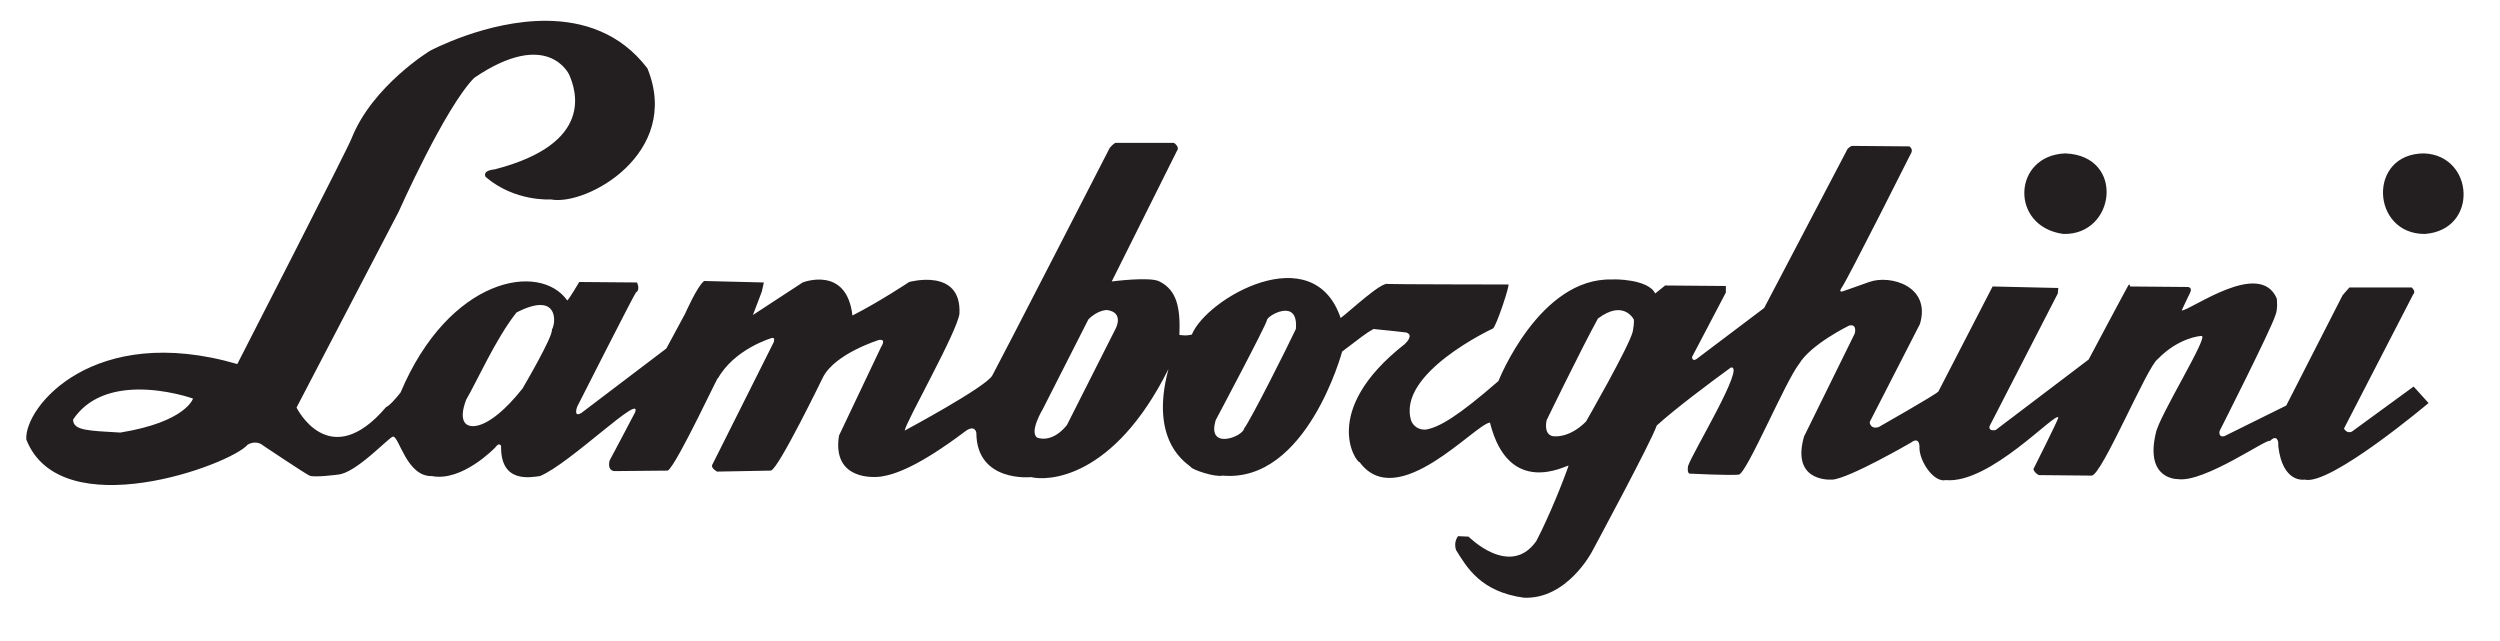 <svg width="78" height="20" viewBox="0 0 78 20" fill="none" xmlns="http://www.w3.org/2000/svg">
<g clip-path="url(#clip0)">
<path d="M17.062 0.649C15.186 0.632 13.414 1.586 13.414 1.586C13.414 1.586 11.628 2.673 10.976 4.302C10.942 4.46 7.404 11.358 7.404 11.358C2.92 10.054 0.753 12.695 0.821 13.715C1.904 16.447 7.202 14.504 7.73 13.871C8.023 13.713 8.212 13.902 8.212 13.902C8.212 13.902 9.509 14.771 9.656 14.839C9.802 14.907 10.541 14.808 10.541 14.808C11.115 14.764 12.14 13.632 12.264 13.621C12.456 13.622 12.687 14.875 13.476 14.854C14.422 15.038 15.448 13.965 15.448 13.965C15.583 13.773 15.634 13.918 15.634 13.918C15.612 15.095 16.563 14.888 16.845 14.854C17.78 14.472 20.07 12.204 19.811 12.872C19.721 13.053 19.019 14.37 19.019 14.37C18.94 14.722 19.19 14.698 19.19 14.698L20.835 14.683C21.117 14.514 22.557 11.396 22.388 11.826C22.907 10.882 24.081 10.546 24.081 10.546C24.194 10.512 24.143 10.671 24.143 10.671L22.218 14.511C22.184 14.613 22.373 14.714 22.373 14.714L24.05 14.683C24.275 14.661 25.68 11.764 25.68 11.764C26.062 11.028 27.419 10.608 27.419 10.608C27.667 10.564 27.497 10.812 27.497 10.812L26.177 13.59C25.976 14.852 27.031 14.925 27.481 14.87C27.932 14.803 28.664 14.548 30.105 13.465C30.398 13.24 30.462 13.466 30.462 13.512C30.475 15.063 32.17 14.886 32.17 14.886C32.677 15.012 34.735 14.963 36.456 11.514C35.827 13.856 37.11 14.494 37.155 14.573C37.2 14.653 37.89 14.895 38.148 14.839C40.773 15.073 41.875 10.968 41.875 10.968C42.466 10.522 42.616 10.394 42.853 10.265C43.439 10.323 43.596 10.34 43.878 10.374C44.103 10.454 43.899 10.666 43.831 10.733C41.152 12.832 42.328 14.451 42.419 14.417C43.591 16.017 46.025 13.228 46.487 13.184C47.074 15.541 48.861 14.515 48.94 14.527C48.782 14.991 48.324 16.137 47.931 16.884C47.109 18.048 45.819 16.743 45.819 16.743L45.493 16.728C45.335 16.931 45.431 17.165 45.431 17.165C45.769 17.709 46.202 18.463 47.542 18.648C48.894 18.708 49.67 17.212 49.67 17.212C49.67 17.212 51.565 13.697 51.688 13.278C52.262 12.758 53.259 12.009 54.002 11.467C54.486 11.367 52.79 14.146 52.667 14.542C52.633 14.769 52.713 14.777 52.713 14.777C52.713 14.777 54.003 14.841 54.25 14.808C54.498 14.774 55.702 11.9 56.129 11.358C56.501 10.736 57.697 10.156 57.697 10.156C57.956 10.1 57.868 10.406 57.868 10.406L56.285 13.621C55.902 14.967 56.978 14.975 57.169 14.964C57.688 14.931 59.623 13.809 59.623 13.809C59.893 13.605 59.887 13.934 59.887 13.934C59.864 14.364 60.327 15.069 60.71 14.979C62.084 15.108 64.162 12.812 64.219 13.028C64.23 13.073 63.442 14.636 63.442 14.636C63.476 14.761 63.613 14.823 63.613 14.823C63.613 14.823 64.944 14.838 65.259 14.839C65.575 14.84 67.009 11.393 67.324 11.202C67.966 10.535 68.668 10.472 68.691 10.484C68.927 10.473 67.352 13.003 67.262 13.512C66.914 14.972 67.945 14.948 67.945 14.948C68.768 15.075 70.784 13.637 70.818 13.762C71.054 13.525 71.082 13.809 71.082 13.809V13.918C71.218 15.096 71.905 14.964 71.905 14.964C72.694 15.17 75.771 12.575 75.771 12.575L75.305 12.06L73.38 13.465C73.222 13.544 73.132 13.371 73.132 13.371L75.29 9.188C75.391 9.086 75.243 8.969 75.243 8.969H73.302C73.167 9.116 73.085 9.219 73.085 9.219L71.331 12.653L69.405 13.606C69.203 13.662 69.25 13.45 69.25 13.45C69.25 13.45 70.854 10.285 70.989 9.844C71.079 9.64 71.035 9.313 71.035 9.313C70.505 8.077 68.363 9.677 68.07 9.688C68.058 9.699 68.334 9.126 68.334 9.126C68.412 8.956 68.256 8.954 68.256 8.954L66.455 8.938C66.455 8.938 66.46 8.81 66.393 8.923C66.325 9.036 65.166 11.217 65.166 11.217L62.263 13.418C62.015 13.463 62.076 13.293 62.076 13.293L64.203 9.157L64.219 8.985L62.169 8.938L60.477 12.216C60.387 12.318 58.614 13.325 58.614 13.325C58.343 13.403 58.334 13.169 58.334 13.169L59.902 10.109C60.258 8.915 58.961 8.564 58.319 8.798C57.885 8.955 57.48 9.094 57.48 9.094C57.48 9.094 57.352 9.128 57.465 8.969C57.656 8.698 59.638 4.755 59.638 4.755C59.684 4.641 59.576 4.567 59.576 4.567L57.775 4.552C57.629 4.619 57.604 4.723 57.604 4.723L55.042 9.609L52.931 11.202C52.795 11.292 52.791 11.139 52.791 11.139L53.847 9.126V8.923L51.952 8.907L51.642 9.157C51.427 8.703 50.34 8.708 50.306 8.72C48.031 8.645 46.751 11.888 46.751 11.888C45.484 12.992 44.9 13.335 44.484 13.403C44.138 13.422 44.033 13.137 44.033 13.137C43.551 11.652 46.58 10.249 46.58 10.249C46.681 10.193 47.118 8.876 47.061 8.876C47.005 8.876 43.337 8.871 43.304 8.86C43.101 8.78 42.121 9.707 41.828 9.922C40.971 7.394 37.647 9.306 37.186 10.437C36.988 10.49 36.899 10.453 36.798 10.452C36.831 9.592 36.717 9.055 36.176 8.782C35.883 8.623 34.686 8.782 34.686 8.782L36.72 4.708C36.821 4.583 36.627 4.458 36.627 4.458H34.795C34.716 4.503 34.624 4.614 34.624 4.614C34.624 4.614 31.162 11.355 30.959 11.717C30.757 12.079 28.227 13.434 28.227 13.434C28.249 13.185 29.879 10.336 29.935 9.781C30.001 8.343 28.366 8.798 28.366 8.798C28.366 8.798 27.441 9.415 26.596 9.844C26.415 8.269 25.043 8.813 25.043 8.813L23.491 9.828L23.77 9.094L23.832 8.813L21.969 8.767C21.755 8.924 21.379 9.781 21.379 9.781L20.789 10.874L18.134 12.888C17.875 13.034 18.01 12.685 18.01 12.685C18.01 12.685 19.802 9.15 19.842 9.125C19.988 9.035 19.873 8.813 19.873 8.813L18.072 8.798C18.072 8.798 17.767 9.319 17.699 9.375C16.842 8.161 14.014 8.654 12.497 12.248C12.303 12.488 12.153 12.656 12.047 12.7C10.269 14.79 9.252 12.716 9.252 12.716L12.435 6.612C12.435 6.612 13.883 3.355 14.795 2.429C17.104 0.861 17.761 2.335 17.761 2.335C17.961 2.8 18.569 4.477 15.432 5.285C15.021 5.326 15.152 5.52 15.152 5.52C16.065 6.304 17.187 6.222 17.187 6.222C18.291 6.44 21.282 4.785 20.199 2.132C19.354 1.021 18.188 0.659 17.062 0.649ZM64.436 4.786C62.792 4.849 62.696 7.068 64.374 7.299C66.007 7.349 66.318 4.859 64.436 4.786V4.786ZM75.631 4.786C73.852 4.792 73.984 7.317 75.662 7.299C77.341 7.168 77.197 4.847 75.631 4.786V4.786ZM16.876 9.516C17.402 9.528 17.31 10.162 17.218 10.281C17.274 10.473 16.302 12.123 16.302 12.123C15.176 13.535 14.64 13.278 14.64 13.278C14.64 13.278 14.255 13.224 14.547 12.466C14.862 11.935 15.474 10.552 16.115 9.75C16.453 9.575 16.701 9.512 16.876 9.516ZM34.531 9.672C35.083 9.741 34.81 10.249 34.81 10.249L33.288 13.262C32.804 13.861 32.357 13.652 32.357 13.652C32.109 13.47 32.528 12.778 32.528 12.778L33.956 9.968C34.237 9.675 34.531 9.672 34.531 9.672ZM50.368 9.687C50.799 9.611 50.974 9.968 50.974 9.968C50.974 9.968 50.999 10.026 50.943 10.343C50.819 10.83 49.483 13.153 49.483 13.153C48.921 13.717 48.428 13.605 48.428 13.605C48.146 13.525 48.257 13.106 48.257 13.106C48.257 13.106 49.339 10.876 49.856 9.937C50.059 9.788 50.225 9.713 50.368 9.687ZM40.012 9.703C40.25 9.663 40.476 9.761 40.431 10.265C40.15 10.864 39.041 13.066 38.816 13.371C38.771 13.632 37.639 14.056 37.931 13.106C37.931 13.106 39.519 10.12 39.53 9.984C39.536 9.916 39.774 9.743 40.012 9.703ZM4.252 12.154C5.181 12.132 6.022 12.435 6.022 12.435C6.022 12.435 5.805 13.162 3.755 13.496C2.787 13.437 2.281 13.442 2.28 13.091C2.753 12.383 3.53 12.171 4.252 12.154V12.154Z" fill="#231F20"/>
</g>
<defs>
<clipPath id="clip0">
<rect width="76.588" height="18.941" fill="white" transform="translate(0.753 0.2)"/>
</clipPath>
</defs>
</svg>
